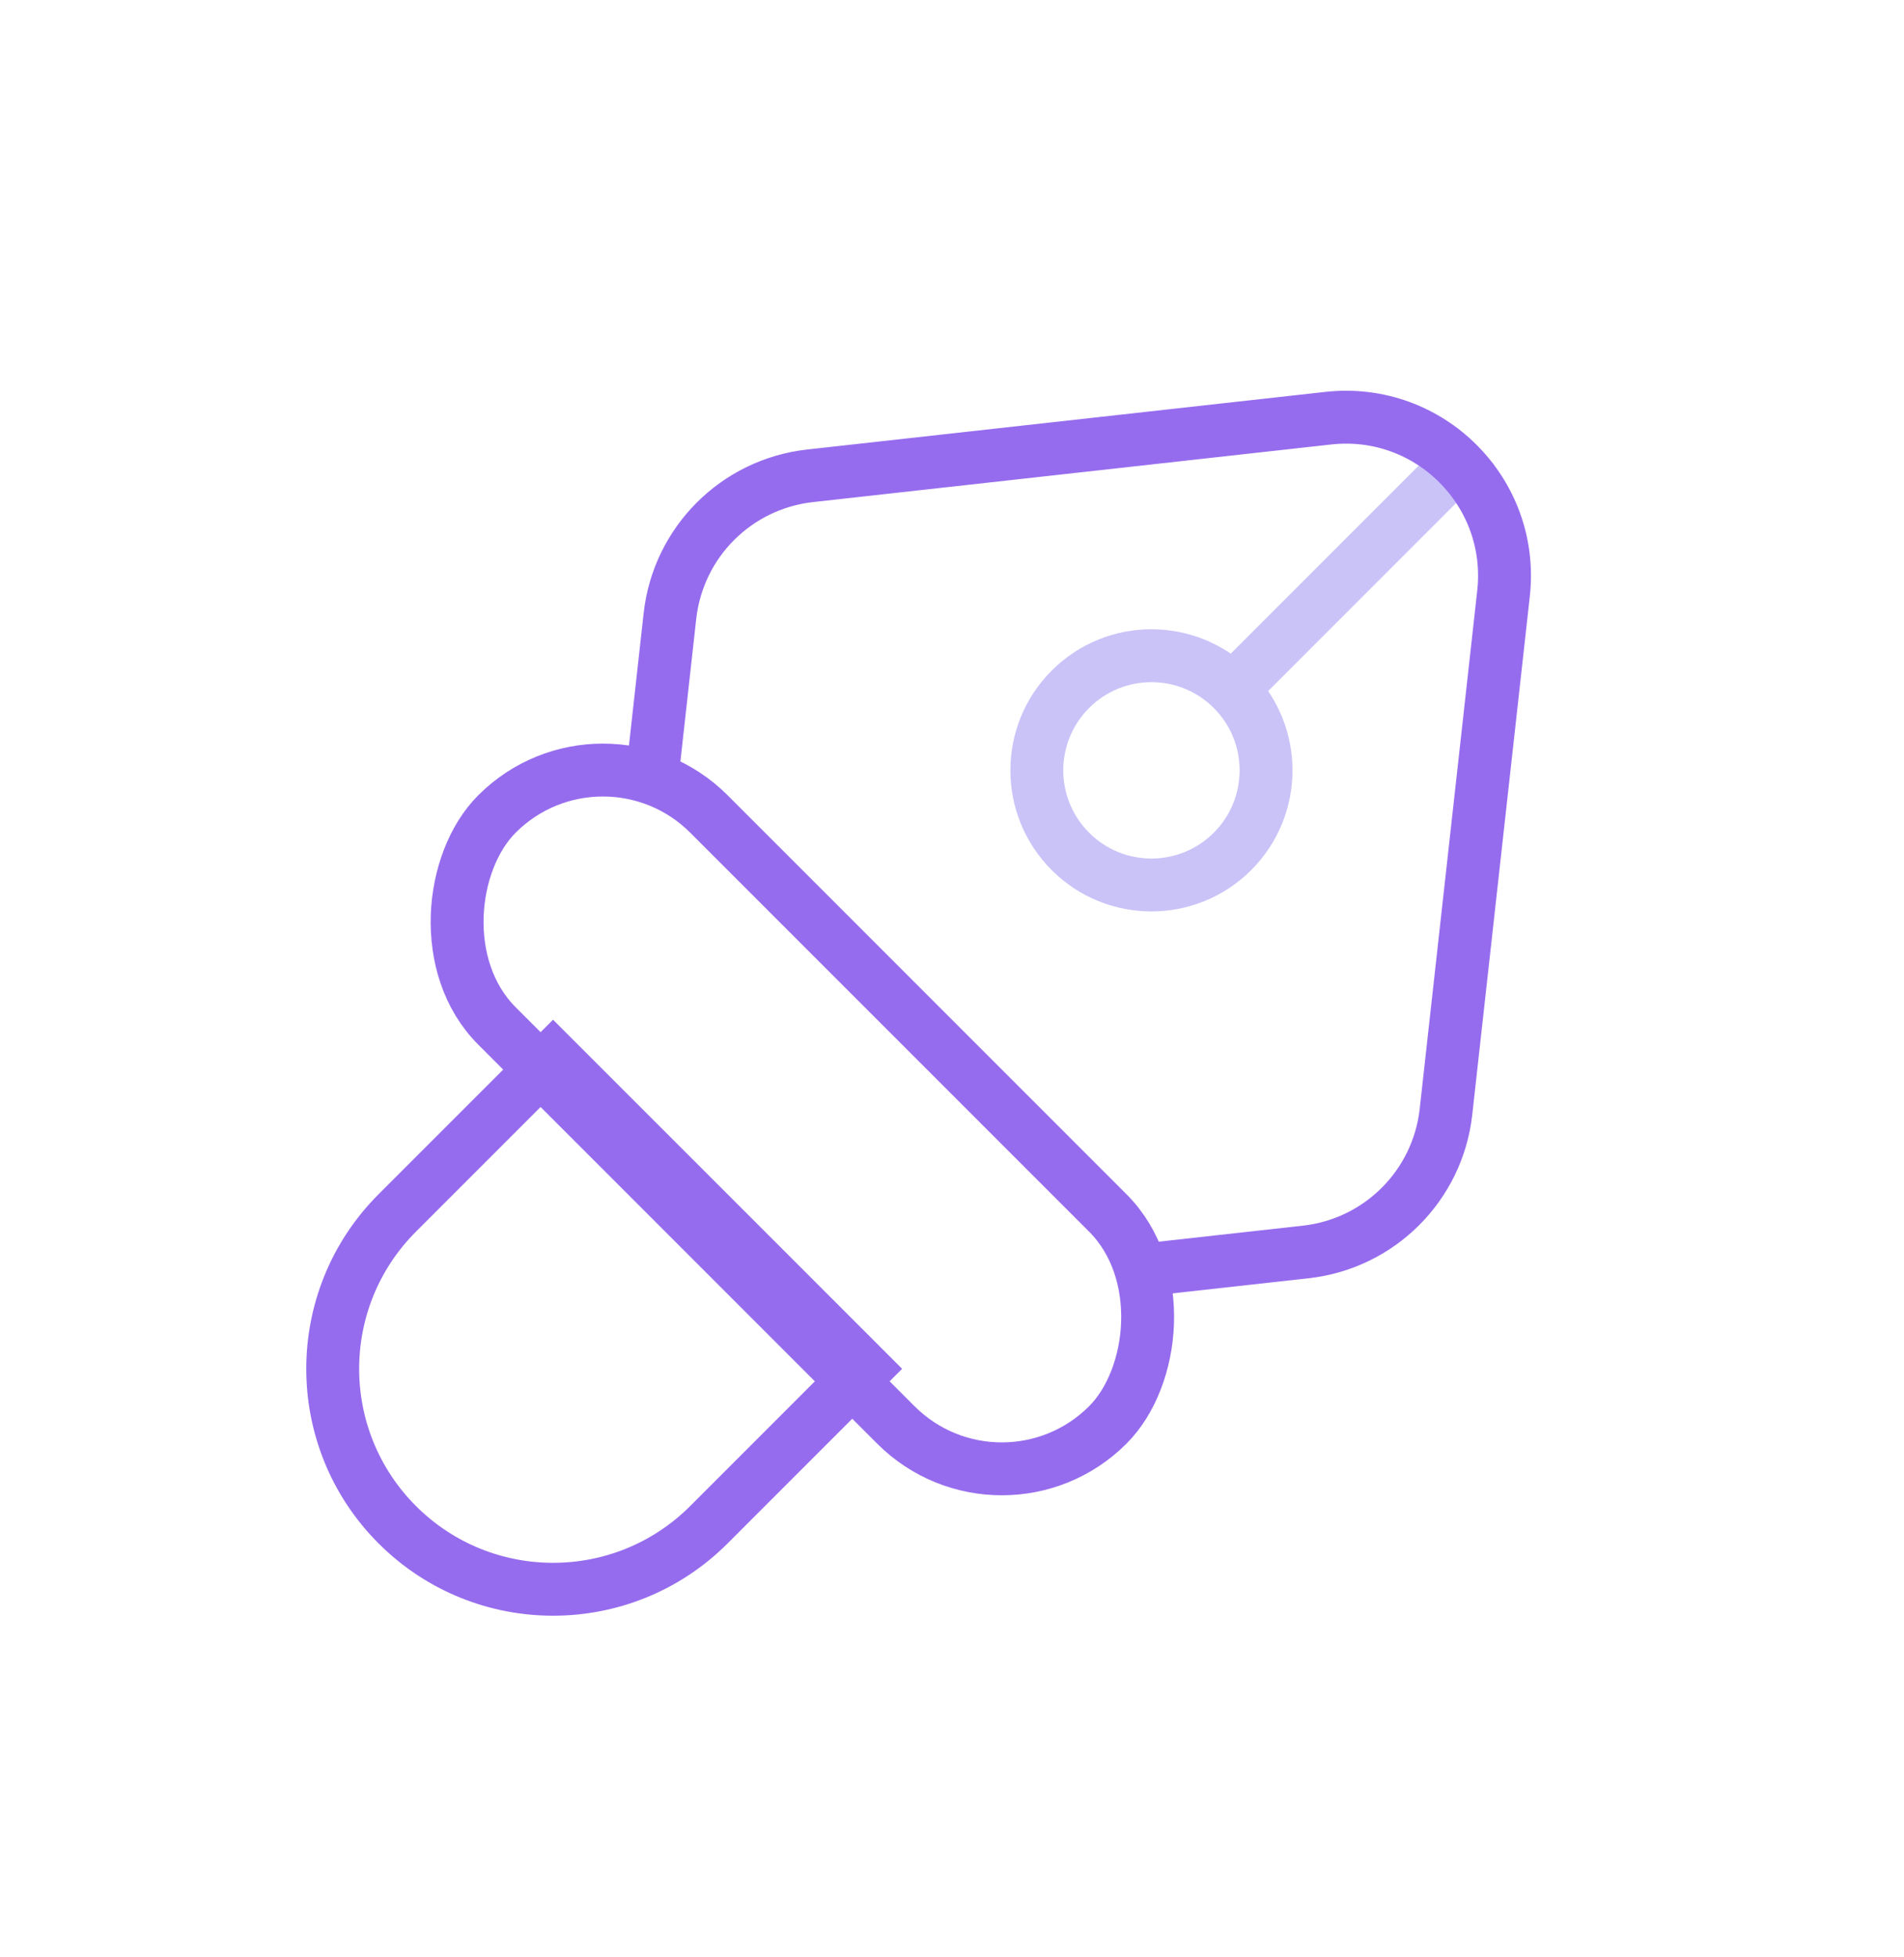 <svg width="36" height="37" viewBox="0 0 36 37" fill="none" xmlns="http://www.w3.org/2000/svg">
<path d="M27.899 8.434L23.185 13.148" stroke="#CAC3F8"/>
<path d="M10.457 19.983L16.35 25.875L13.404 28.822C11.777 30.449 9.138 30.449 7.511 28.822C5.884 27.195 5.884 24.556 7.511 22.929L10.457 19.983Z" stroke="#966CEE"/>
<rect x="11.4" y="13.383" width="16.333" height="5.667" rx="2.833" transform="rotate(45 11.4 13.383)" stroke="#966CEE"/>
<path d="M21.771 23.99L24.689 23.666C26.084 23.511 27.185 22.41 27.34 21.016L28.428 11.218C28.64 9.307 27.026 7.693 25.115 7.905L15.318 8.994C13.923 9.149 12.822 10.249 12.667 11.644L12.343 14.562" stroke="#966CEE"/>
<circle cx="21.771" cy="14.562" r="2.167" transform="rotate(45 21.771 14.562)" stroke="#CAC3F8"/>
</svg>
